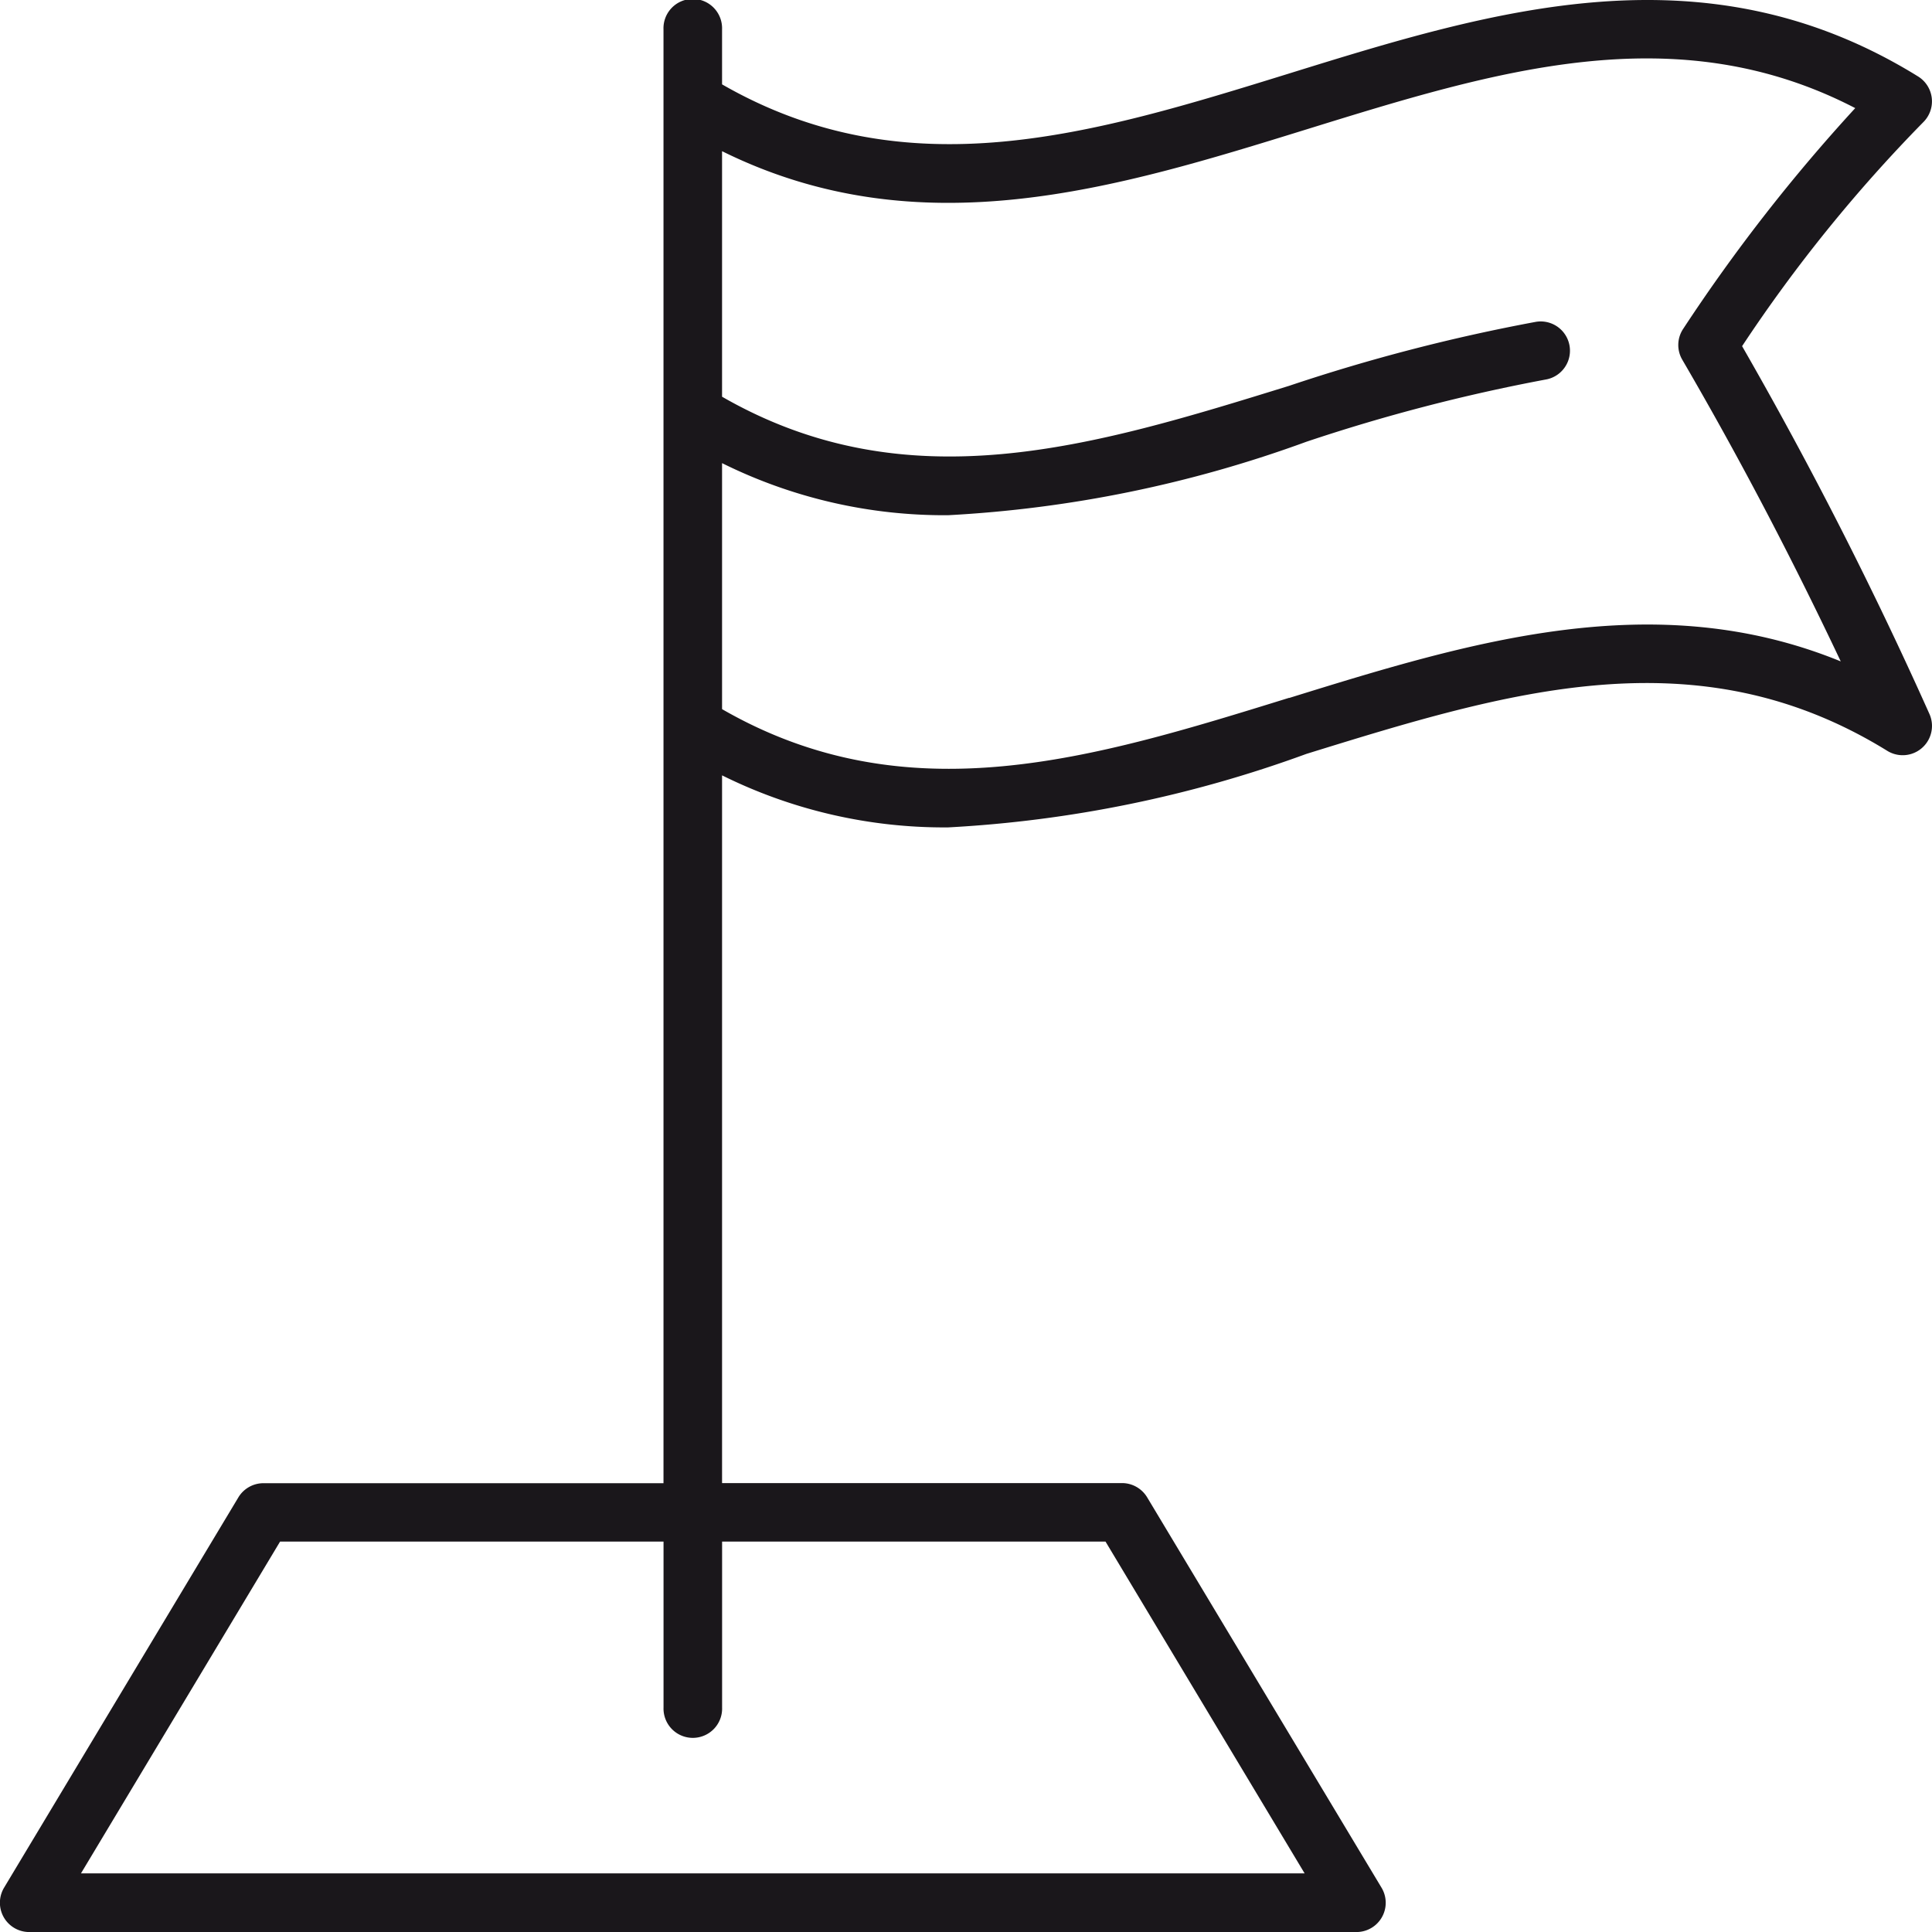 <svg xmlns="http://www.w3.org/2000/svg" width="47.999" height="48.001" viewBox="0 0 47.999 48.001">
  <path d="M47.935,17.737A102.122,102.122,0,0,0,43.281,8.6a37.315,37.315,0,0,1,4.5-5.563A.728.728,0,0,0,47.654,1.9C42.365-1.374,37.109.25,32.027,1.826c-4.868,1.508-9.474,2.922-14.088.27V.729a.728.728,0,1,0-1.455,0v36.12H6.545a.728.728,0,0,0-.624.354L.1,46.9A.728.728,0,0,0,.727,48H33.7a.727.727,0,0,0,.624-1.1L28.5,37.2a.73.73,0,0,0-.624-.354H17.939V19.263a12.407,12.407,0,0,0,5.617,1.293,30.623,30.623,0,0,0,8.9-1.826c4.992-1.545,9.7-3,14.432-.076a.728.728,0,0,0,1.047-.917ZM27.466,38.3l4.946,8.242H2.012L6.958,38.3h9.527v4.121a.728.728,0,1,0,1.455,0V38.3Zm4.561-20.963c-4.868,1.508-9.475,2.936-14.088.281V11.506A12.418,12.418,0,0,0,23.556,12.8a30.621,30.621,0,0,0,8.9-1.825,44.491,44.491,0,0,1,5.936-1.544.727.727,0,1,0-.229-1.436,45.205,45.205,0,0,0-6.137,1.591c-4.868,1.508-9.473,2.922-14.087.27v-6.1c4.916,2.432,9.791.923,14.518-.541,4.709-1.459,9.172-2.842,13.635-.529a42.952,42.952,0,0,0-4.272,5.48.723.723,0,0,0-.025.771c1.393,2.39,2.689,4.858,3.937,7.495C41.094,14.536,36.492,15.956,32.027,17.341Z" fill="#1a171b"/>
</svg>
